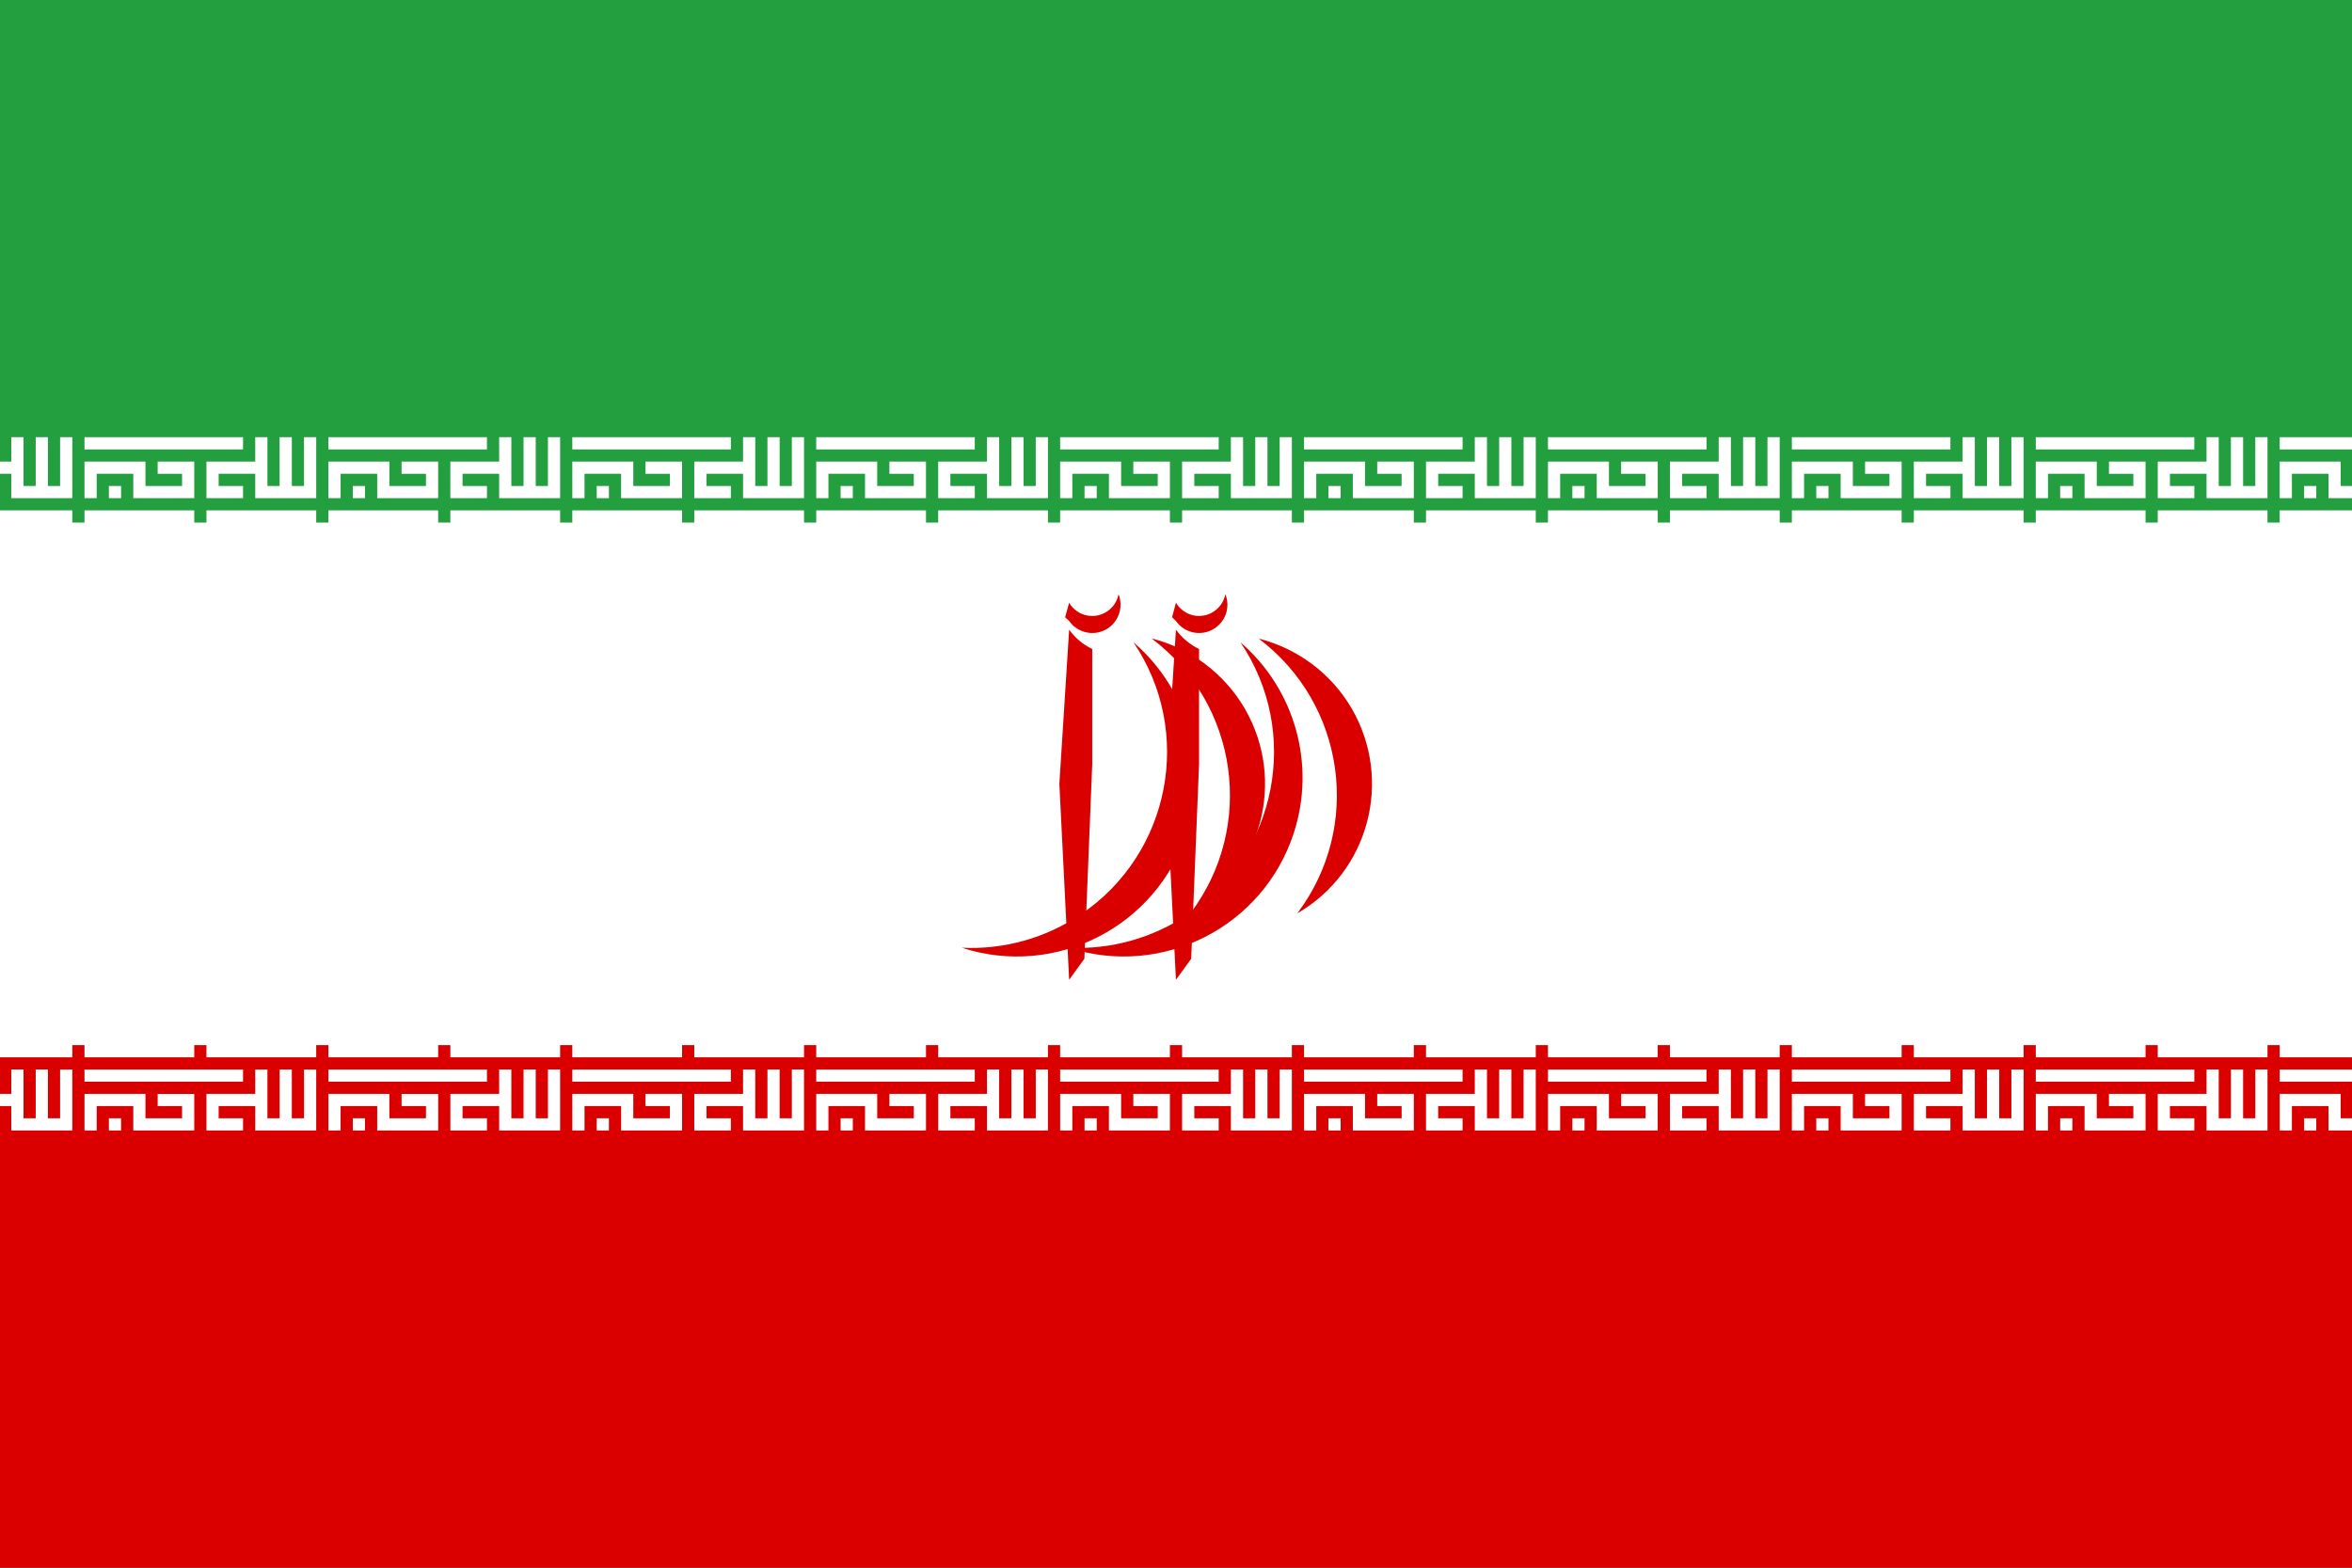 <?xml version="1.0" encoding="utf-8"?>
<!-- Generator: Adobe Illustrator 27.7.0, SVG Export Plug-In . SVG Version: 6.00 Build 0)  -->
<!DOCTYPE svg PUBLIC "-//W3C//DTD SVG 1.1//EN" "http://www.w3.org/Graphics/SVG/1.1/DTD/svg11.dtd">
<svg version="1.1" id="Layer_1" xmlns:x="http://ns.adobe.com/Extensibility/1.0/" xmlns:i="http://ns.adobe.com/AdobeIllustrator/10.0/" xmlns:graph="http://ns.adobe.com/Graphs/1.0/"
	 xmlns="http://www.w3.org/2000/svg" xmlns:xlink="http://www.w3.org/1999/xlink" x="0px" y="0px" width="660px" height="440px"
	 viewBox="0 0 660 440" style="enable-background:new 0 0 660 440;" xml:space="preserve">
<rect x="0" y="0" width="660" height="440" fill="#333333" stroke="none"/>
<style type="text/css">
	.st0{clip-path:url(#SVGID_00000116924028525469970410000003480796036466049956_);}
	.st1{fill:#DA0000;}
	.st2{fill:#FFFFFF;}
	.st3{fill:#239F40;}
</style>
<g>
	<defs>
		<rect id="SVGID_1_" width="660" height="440"/>
	</defs>
	<clipPath id="SVGID_00000031896240255741227240000000814692935874676103_">
		<use xlink:href="#SVGID_1_"  style="overflow:visible;"/>
	</clipPath>
	<g style="clip-path:url(#SVGID_00000031896240255741227240000000814692935874676103_);">
		<g>
			<rect x="-55" class="st1" width="770" height="440"/>
		</g>
		<g>
			<rect x="-55" class="st2" width="770" height="293.333"/>
		</g>
		<g>
			<rect x="-55" class="st3" width="770" height="146.667"/>
		</g>
		<g transform="translate(8.4,100.4)">
			<g id="tb4">
				<g id="tb1">
					<g id="tbp1">
						<path class="st2" d="M11.889,39.422H-5.222v-6.845h-10.267v3.423h6.845v3.422h-10.267V29.156h13.689v-6.845h3.422
							v13.689h3.423V22.311h3.422v13.689H8.467V22.311h3.422V39.422z M-22.333,39.422h-17.111v-6.845h-10.267v6.845
							h-3.422V29.156h17.111v6.845h10.267v-3.423h-6.845v-3.422h10.267V39.422z M-42.867,39.422h-3.422v-3.422h3.422
							V39.422z M-8.645,25.733h-44.489v-3.422h44.489V25.733z"/>
					</g>
					<g id="tbp2">
						<path class="st2" d="M11.889,49.689h-30.8v-6.844H11.889V49.689z M-22.333,49.689h-30.8v-6.844h30.8V49.689z"/>
					</g>
					<g>
						<g id="tbp2_00000121988531837772187700000003321523699129022124_">
							<path class="st2" d="M11.889,196.356h-30.8v-6.844H11.889V196.356z M-22.333,196.356h-30.8v-6.844h30.8
								V196.356z"/>
						</g>
					</g>
					<g>
						<g id="tbp1_00000153695372630989497950000003476507232236729740_">
							<path class="st2" d="M11.889,216.89H-5.222v-6.845h-10.267v3.422h6.845v3.423h-10.267v-10.268h13.689v-6.844h3.422
								v13.689h3.423v-13.689h3.422v13.689H8.467v-13.689h3.422V216.89z M-22.333,216.89h-17.111v-6.845h-10.267v6.844
								h-3.422v-10.267h17.111v6.845h10.267v-3.422h-6.845v-3.423h10.267V216.89z M-42.867,216.89h-3.422v-3.423h3.422
								V216.89z M-8.645,203.201h-44.489v-3.423h44.489V203.201z"/>
						</g>
					</g>
				</g>
				<g id="tb3">
					<g>
						<g id="tb1_00000079461191407401087700000014239266550824000687_">
							<g id="tbp1_00000150064645934345375320000008135251970066117043_">
								<path class="st2" d="M80.334,39.422H63.222v-6.845H52.955v3.423h6.845v3.422H49.533V29.156h13.689v-6.845h3.422
									v13.689h3.423V22.311h3.422v13.689h3.423V22.311h3.422V39.422z M46.111,39.422H29v-6.845H18.733v6.845
									h-3.422V29.156h17.111v6.845h10.267v-3.423h-6.845v-3.422h10.267V39.422z M25.578,39.422h-3.422v-3.422h3.422
									V39.422z M59.8,25.733H15.311v-3.422h44.489V25.733z"/>
							</g>
							<g id="tbp2_00000000215695219485384610000002437185665422211727_">
								<path class="st2" d="M80.334,49.689H49.533v-6.844h30.8V49.689z M46.111,49.689H15.311v-6.844h30.8V49.689z"/>
							</g>
							<g>
								<g id="tbp2_00000129924341141946741870000016931737123667573644_">
									<path class="st2" d="M80.334,196.356H49.533v-6.844h30.8V196.356z M46.111,196.356H15.311v-6.844h30.8
										V196.356z"/>
								</g>
							</g>
							<g>
								<g id="tbp1_00000134964745697176883340000002797636822786676665_">
									<path class="st2" d="M80.334,216.89H63.222v-6.845H52.955v3.422h6.845v3.423H49.533v-10.268h13.689v-6.844
										h3.422v13.689h3.423v-13.689h3.422v13.689h3.423v-13.689h3.422V216.89z M46.111,216.89H29v-6.845H18.733
										v6.844h-3.422v-10.267h17.111v6.845h10.267v-3.422h-6.845v-3.423h10.267V216.89z M25.578,216.89h-3.422
										v-3.423h3.422V216.89z M59.8,203.201H15.311v-3.423h44.489V203.201z"/>
								</g>
							</g>
						</g>
					</g>
					<g>
						<g id="tb1_00000030481239300005228110000018406230654067654064_">
							<g id="tbp1_00000152972937725449016870000016663570614035317643_">
								<path class="st2" d="M148.778,39.422h-17.111v-6.845h-10.267v3.423h6.845v3.422h-10.267V29.156h13.689v-6.845
									h3.422v13.689h3.423V22.311h3.422v13.689h3.423V22.311h3.422V39.422z M114.556,39.422H97.445v-6.845H87.177
									v6.845h-3.422V29.156h17.111v6.845h10.267v-3.423h-6.845v-3.422h10.267V39.422z M94.022,39.422H90.6v-3.422h3.422
									V39.422z M128.244,25.733H83.755v-3.422h44.489V25.733z"/>
							</g>
							<g id="tbp2_00000173142784768087534150000014283586004669942946_">
								<path class="st2" d="M148.778,49.689h-30.8v-6.844h30.8V49.689z M114.556,49.689H83.755v-6.844h30.8V49.689
									z"/>
							</g>
							<g>
								<g id="tbp2_00000080172409251102582150000002768569110286995379_">
									<path class="st2" d="M148.778,196.356h-30.8v-6.844h30.8V196.356z M114.556,196.356H83.755v-6.844h30.8
										V196.356z"/>
								</g>
							</g>
							<g>
								<g id="tbp1_00000179624901747861219440000011642961481803467912_">
									<path class="st2" d="M148.778,216.89h-17.111v-6.845h-10.267v3.422h6.845v3.423h-10.267v-10.268h13.689v-6.844
										h3.422v13.689h3.423v-13.689h3.422v13.689h3.423v-13.689h3.422V216.89z M114.556,216.89H97.445v-6.845
										H87.177v6.844h-3.422v-10.267h17.111v6.845h10.267v-3.422h-6.845v-3.423h10.267V216.89z M94.022,216.89H90.6
										v-3.423h3.422V216.89z M128.244,203.201H83.755v-3.423h44.489V203.201z"/>
								</g>
							</g>
						</g>
					</g>
					<g>
						<g id="tb1_00000042705868962518390910000010432451501221536934_">
							<g id="tbp1_00000034796510061166448080000000511728208458707882_">
								<path class="st2" d="M217.222,39.422h-17.111v-6.845h-10.267v3.423h6.845v3.422h-10.267V29.156h13.689v-6.845
									h3.422v13.689h3.423V22.311h3.422v13.689h3.423V22.311h3.422V39.422z M183,39.422H165.889v-6.845h-10.267
									v6.845h-3.422V29.156h17.111v6.845h10.267v-3.423h-6.845v-3.422h10.267V39.422z M162.466,39.422h-3.422v-3.422
									h3.422V39.422z M196.689,25.733h-44.489v-3.422h44.489V25.733z"/>
							</g>
							<g id="tbp2_00000055697271698573074410000015846671082777320891_">
								<path class="st2" d="M217.222,49.689h-30.8v-6.844h30.8V49.689z M183,49.689h-30.8v-6.844h30.8
									V49.689z"/>
							</g>
							<g>
								<g id="tbp2_00000000940662852152163830000006452823431677158785_">
									<path class="st2" d="M217.222,196.356h-30.8v-6.844h30.8V196.356z M183,196.356h-30.8v-6.844h30.8
										V196.356z"/>
								</g>
							</g>
							<g>
								<g id="tbp1_00000132799378465008010180000001350409618790717878_">
									<path class="st2" d="M217.222,216.89h-17.111v-6.845h-10.267v3.422h6.845v3.423h-10.267v-10.268h13.689v-6.844
										h3.422v13.689h3.423v-13.689h3.422v13.689h3.423v-13.689h3.422V216.89z M183,216.89H165.889v-6.845
										h-10.267v6.844h-3.422v-10.267h17.111v6.845h10.267v-3.422h-6.845v-3.423h10.267V216.89z M162.466,216.89
										h-3.422v-3.423h3.422V216.89z M196.689,203.201h-44.489v-3.423h44.489V203.201z"/>
								</g>
							</g>
						</g>
					</g>
				</g>
			</g>
			<g>
				<g id="tb3_00000054962229777081939090000009429580766152835717_">
					<g>
						<g id="tb1_00000064354565556729700130000015332305481029871004_">
							<g id="tbp1_00000058587993539462638510000001627251414714818455_">
								<path class="st2" d="M285.667,39.422h-17.111v-6.845h-10.267v3.423h6.845v3.422h-10.267V29.156h13.689v-6.845
									h3.422v13.689h3.423V22.311h3.422v13.689h3.423V22.311h3.422V39.422z M251.445,39.422h-17.111v-6.845h-10.267
									v6.845h-3.422V29.156h17.111v6.845h10.267v-3.423h-6.845v-3.422h10.267V39.422z M230.911,39.422h-3.422v-3.422
									h3.422V39.422z M265.133,25.733h-44.489v-3.422h44.489V25.733z"/>
							</g>
							<g id="tbp2_00000075855485777254918630000012579347191152844214_">
								<path class="st2" d="M285.667,49.689h-30.8v-6.844h30.8V49.689z M251.445,49.689h-30.8v-6.844h30.8
									V49.689z"/>
							</g>
							<g>
								<g id="tbp2_00000086676684003242357160000004495877488539053969_">
									<path class="st2" d="M285.667,196.356h-30.8v-6.844h30.8V196.356z M251.445,196.356h-30.8v-6.844h30.8
										V196.356z"/>
								</g>
							</g>
							<g>
								<g id="tbp1_00000093866731940893323240000007379140486307870617_">
									<path class="st2" d="M285.667,216.89h-17.111v-6.845h-10.267v3.422h6.845v3.423h-10.267v-10.268h13.689v-6.844
										h3.422v13.689h3.423v-13.689h3.422v13.689h3.423v-13.689h3.422V216.89z M251.445,216.89h-17.111v-6.845
										h-10.267v6.844h-3.422v-10.267h17.111v6.845h10.267v-3.422h-6.845v-3.423h10.267V216.89z M230.911,216.89
										h-3.422v-3.423h3.422V216.89z M265.133,203.201h-44.489v-3.423h44.489V203.201z"/>
								</g>
							</g>
						</g>
					</g>
					<g>
						<g id="tb1_00000111161788876884356920000004841955009083269806_">
							<g id="tbp1_00000030478201073912246730000009277013500842905487_">
								<path class="st2" d="M354.112,39.422h-17.112v-6.845h-10.266v3.423h6.844v3.422h-10.267V29.156h13.689v-6.845
									h3.423v13.689h3.421V22.311h3.423v13.689h3.422V22.311h3.423V39.422z M319.889,39.422h-17.111v-6.845h-10.267
									v6.845h-3.422V29.156h17.111v6.845h10.267v-3.423h-6.845v-3.422h10.267V39.422z M299.355,39.422h-3.422v-3.422
									h3.422V39.422z M333.577,25.733h-44.489v-3.422h44.489V25.733z"/>
							</g>
							<g id="tbp2_00000010290853430414209890000008568311655523161023_">
								<path class="st2" d="M354.111,49.689h-30.799v-6.844h30.799V49.689z M319.889,49.689h-30.8v-6.844h30.8V49.689z"
									/>
							</g>
							<g>
								<g id="tbp2_00000162351745526556485580000008909146324206230956_">
									<path class="st2" d="M354.111,196.356h-30.799v-6.844h30.799V196.356z M319.889,196.356h-30.8v-6.844h30.8
										V196.356z"/>
								</g>
							</g>
							<g>
								<g id="tbp1_00000156584076926815016150000015705317744888700035_">
									<path class="st2" d="M354.112,216.89h-17.112v-6.845h-10.266v3.422h6.844v3.423h-10.267v-10.268h13.689v-6.844
										h3.423v13.689h3.421v-13.689h3.423v13.689h3.422v-13.689h3.423V216.89z M319.889,216.89h-17.111v-6.845
										h-10.267v6.844h-3.422v-10.267h17.111v6.845h10.267v-3.422h-6.845v-3.423h10.267V216.89z M299.355,216.89
										h-3.422v-3.423h3.422V216.89z M333.577,203.201h-44.489v-3.423h44.489V203.201z"/>
								</g>
							</g>
						</g>
					</g>
					<g>
						<g id="tb1_00000057861321099383972210000017540177891775797928_">
							<g id="tbp1_00000096056498168486871610000011774065086397233039_">
								<path class="st2" d="M422.556,39.422H405.444v-6.845h-10.266v3.423h6.844v3.422h-10.267V29.156h13.689v-6.845
									h3.423v13.689h3.421V22.311h3.423v13.689h3.422V22.311h3.423V39.422z M388.334,39.422h-17.112v-6.845h-10.266
									v6.845h-3.423V29.156h17.112v6.845h10.266v-3.423h-6.844v-3.422h10.267V39.422z M367.8,39.422h-3.422v-3.422
									h3.422V39.422z M402.022,25.733h-44.488v-3.422h44.488V25.733z"/>
							</g>
							<g id="tbp2_00000041991432454362017780000016909884808642674340_">
								<path class="st2" d="M422.555,49.689h-30.799v-6.844h30.799V49.689z M388.333,49.689h-30.799v-6.844h30.799V49.689z"
									/>
							</g>
							<g>
								<g id="tbp2_00000095306632749705663290000006163785720773127094_">
									<path class="st2" d="M422.555,196.356h-30.799v-6.844h30.799V196.356z M388.333,196.356h-30.799v-6.844h30.799
										V196.356z"/>
								</g>
							</g>
							<g>
								<g id="tbp1_00000092427365412697660210000016257738553994480295_">
									<path class="st2" d="M422.556,216.89H405.444v-6.845h-10.266v3.422h6.844v3.423h-10.267v-10.268h13.689v-6.844
										h3.423v13.689h3.421v-13.689h3.423v13.689h3.422v-13.689h3.423V216.89z M388.334,216.89h-17.112v-6.845
										h-10.266v6.844h-3.423v-10.267h17.112v6.845h10.266v-3.422h-6.844v-3.423h10.267V216.89z M367.8,216.89
										h-3.422v-3.423h3.422V216.89z M402.022,203.201h-44.488v-3.423h44.488V203.201z"/>
								</g>
							</g>
						</g>
					</g>
				</g>
			</g>
			<g>
				<g id="tb4_00000125571692932502253230000008699276363821775237_">
					<g id="tb1_00000052812381457027200290000003623613345730151813_">
						<g id="tbp1_00000086687576085459501200000010900794316972514992_">
							<path class="st2" d="M491.001,39.422h-17.112v-6.845h-10.266v3.423h6.844v3.422h-10.267V29.156h13.689v-6.845
								h3.423v13.689h3.421V22.311h3.423v13.689h3.422V22.311h3.423V39.422z M456.779,39.422h-17.112v-6.845h-10.266
								v6.845h-3.423V29.156h17.112v6.845h10.266v-3.423h-6.844v-3.422h10.267V39.422z M436.244,39.422h-3.422v-3.422
								h3.422V39.422z M470.466,25.733h-44.488v-3.422h44.488V25.733z"/>
						</g>
						<g id="tbp2_00000140725742205581602420000016082959521073791142_">
							<path class="st2" d="M491,49.689h-30.799v-6.844h30.799V49.689z M456.777,49.689h-30.799v-6.844h30.799V49.689z"
								/>
						</g>
						<g>
							<g id="tbp2_00000150780750565225086000000003268079798053015220_">
								<path class="st2" d="M491,196.356h-30.799v-6.844h30.799V196.356z M456.777,196.356h-30.799v-6.844h30.799
									V196.356z"/>
							</g>
						</g>
						<g>
							<g id="tbp1_00000176010818750920532720000009868893106610688185_">
								<path class="st2" d="M491.001,216.89h-17.112v-6.845h-10.266v3.422h6.844v3.423h-10.267v-10.268h13.689v-6.844
									h3.423v13.689h3.421v-13.689h3.423v13.689h3.422v-13.689h3.423V216.89z M456.779,216.89h-17.112v-6.845
									h-10.266v6.844h-3.423v-10.267h17.112v6.845h10.266v-3.422h-6.844v-3.423h10.267V216.89z M436.244,216.89h-3.422
									v-3.423h3.422V216.89z M470.466,203.201h-44.488v-3.423h44.488V203.201z"/>
							</g>
						</g>
					</g>
					<g id="tb3_00000121274178700735887720000001437204736850405299_">
						<g>
							<g id="tb1_00000013900649509234581980000002221194582687711881_">
								<g id="tbp1_00000043452786371286919450000005118502139935735686_">
									<path class="st2" d="M559.445,39.422h-17.112v-6.845h-10.266v3.423h6.844v3.422h-10.267V29.156h13.689v-6.845
										h3.423v13.689h3.421V22.311H552.6v13.689h3.422V22.311h3.423V39.422z M525.223,39.422h-17.112v-6.845h-10.266
										v6.845h-3.423V29.156h17.112v6.845h10.266v-3.423h-6.844v-3.422h10.267V39.422z M504.689,39.422h-3.422v-3.422
										h3.422V39.422z M538.911,25.733h-44.488v-3.422h44.488V25.733z"/>
								</g>
								<g id="tbp2_00000016790657837290723540000014087150791747516036_">
									<path class="st2" d="M559.444,49.689h-30.799v-6.844h30.799V49.689z M525.222,49.689h-30.799v-6.844h30.799V49.689z
										"/>
								</g>
								<g>
									<g id="tbp2_00000049901727303630616440000016034465768210952612_">
										<path class="st2" d="M559.444,196.356h-30.799v-6.844h30.799V196.356z M525.222,196.356h-30.799v-6.844h30.799
											V196.356z"/>
									</g>
								</g>
								<g>
									<g id="tbp1_00000008828244781191563400000017352382491090901130_">
										<path class="st2" d="M559.445,216.89h-17.112v-6.845h-10.266v3.422h6.844v3.423h-10.267v-10.268h13.689v-6.844
											h3.423v13.689h3.421v-13.689H552.6v13.689h3.422v-13.689h3.423V216.89z M525.223,216.89h-17.112v-6.845
											h-10.266v6.844h-3.423v-10.267h17.112v6.845h10.266v-3.422h-6.844v-3.423h10.267V216.89z M504.689,216.89
											h-3.422v-3.423h3.422V216.89z M538.911,203.201h-44.488v-3.423h44.488V203.201z"/>
									</g>
								</g>
							</g>
						</g>
						<g>
							<g id="tb1_00000154404418521797909540000015068823735829954740_">
								<g id="tbp1_00000038372955163417563370000010469911561617121952_">
									<path class="st2" d="M627.89,39.422h-17.112v-6.845h-10.266v3.423h6.844v3.422h-10.267V29.156h13.689v-6.845
										h3.423v13.689h3.421V22.311h3.423v13.689h3.422V22.311h3.423V39.422z M593.667,39.422h-17.112v-6.845
										h-10.266v6.845h-3.423V29.156h17.112v6.845h10.266v-3.423h-6.844v-3.422h10.267V39.422z M573.133,39.422
										h-3.422v-3.422h3.422V39.422z M607.355,25.733h-44.488v-3.422h44.488V25.733z"/>
								</g>
								<g id="tbp2_00000121243953781665267270000000738046109077008776_">
									<path class="st2" d="M627.888,49.689h-30.799v-6.844h30.799V49.689z M593.666,49.689h-30.799v-6.844h30.799
										V49.689z"/>
								</g>
								<g>
									<g id="tbp2_00000053520712416832667720000017549338378873551254_">
										<path class="st2" d="M627.888,196.356h-30.799v-6.844h30.799V196.356z M593.666,196.356h-30.799v-6.844h30.799
											V196.356z"/>
									</g>
								</g>
								<g>
									<g id="tbp1_00000109732022926627834660000017709395460808842898_">
										<path class="st2" d="M627.89,216.89h-17.112v-6.845h-10.266v3.422h6.844v3.423h-10.267v-10.268h13.689v-6.844
											h3.423v13.689h3.421v-13.689h3.423v13.689h3.422v-13.689h3.423V216.89z M593.667,216.89h-17.112v-6.845
											h-10.266v6.844h-3.423v-10.267h17.112v6.845h10.266v-3.422h-6.844v-3.423h10.267V216.89z M573.133,216.89
											h-3.422v-3.423h3.422V216.89z M607.355,203.201h-44.488v-3.423h44.488V203.201z"/>
									</g>
								</g>
							</g>
						</g>
						<g>
							<g id="tb1_00000092449049608703707240000016000172062129751196_">
								<g id="tbp1_00000124122647708715045060000009644662325786667417_">
									<path class="st2" d="M696.334,39.422h-17.112v-6.845h-10.266v3.423h6.844v3.422h-10.267V29.156h13.689v-6.845
										h3.423v13.689h3.421V22.311h3.423v13.689h3.422V22.311h3.423V39.422z M662.112,39.422h-17.112v-6.845
										h-10.266v6.845h-3.423V29.156h17.112v6.845h10.266v-3.423h-6.844v-3.422h10.267V39.422z M641.577,39.422
										h-3.422v-3.422h3.422V39.422z M675.8,25.733h-44.488v-3.422h44.488V25.733z"/>
								</g>
								<g id="tbp2_00000104665955358521236430000017657438343521491338_">
									<path class="st2" d="M696.333,49.689h-30.799v-6.844h30.799V49.689z M662.111,49.689h-30.799v-6.844h30.799
										V49.689z"/>
								</g>
								<g>
									<g id="tbp2_00000021077221842790130940000004965102390685263233_">
										<path class="st2" d="M696.333,196.356h-30.799v-6.844h30.799V196.356z M662.111,196.356h-30.799v-6.844h30.799
											V196.356z"/>
									</g>
								</g>
								<g>
									<g id="tbp1_00000142158189864296623590000006045814793318227878_">
										<path class="st2" d="M696.334,216.89h-17.112v-6.845h-10.266v3.422h6.844v3.423h-10.267v-10.268h13.689v-6.844
											h3.423v13.689h3.421v-13.689h3.423v13.689h3.422v-13.689h3.423V216.89z M662.112,216.89h-17.112v-6.845
											h-10.266v6.844h-3.423v-10.267h17.112v6.845h10.266v-3.422h-6.844v-3.423h10.267V216.89z M641.577,216.89
											h-3.422v-3.423h3.422V216.89z M675.8,203.201h-44.488v-3.423h44.488V203.201z"/>
									</g>
								</g>
							</g>
						</g>
					</g>
				</g>
			</g>
		</g>
		<g transform="matrix(45,0,0,45,315,180)">
			<g id="emblem_half">
				<g>
					<path class="st1" d="M-0.337,1.911C0.249,2.101,0.878,1.781,1.068,1.195C1.207,0.768,1.075,0.299,0.735,0.006
						c0.378,0.559,0.231,1.319-0.328,1.697C0.188,1.851-0.073,1.924-0.337,1.911"/>
				</g>
				<g>
					<path class="st1" d="M1.089,1.697c0.447-0.258,0.599-0.829,0.341-1.276C1.304,0.203,1.094,0.045,0.849-0.017
						C1.388,0.389,1.497,1.155,1.091,1.695C1.091,1.696,1.09,1.696,1.089,1.697"/>
				</g>
				<g>
					<path class="st1" d="M0.333,2.111L0.272,0.889l0.061-0.962c0.037,0.052,0.087,0.093,0.144,0.121v0.718
						l-0.049,1.214L0.333,2.111z"/>
				</g>
				<g>
					<path class="st1" d="M0.309-0.15l0.024,0.023c0.056,0.08,0.166,0.099,0.246,0.043
						c0.067-0.047,0.093-0.134,0.062-0.21c-0.017,0.09-0.104,0.15-0.195,0.133C0.399-0.17,0.358-0.199,0.333-0.241"
						/>
				</g>
			</g>
			<g transform="scale(-1,1)">
				<g id="emblem_half_00000052063026310473788800000002741165550987333038_">
					<g>
						<path class="st1" d="M1.003,1.911C0.418,2.101-0.211,1.781-0.401,1.195C-0.54,0.768-0.409,0.299-0.068,0.006
							c-0.378,0.559-0.231,1.319,0.328,1.697C0.479,1.851,0.74,1.924,1.003,1.911"/>
					</g>
					<g>
						<path class="st1" d="M-0.422,1.697c-0.447-0.258-0.599-0.829-0.341-1.276c0.127-0.219,0.336-0.377,0.582-0.439
							C-0.722,0.389-0.83,1.155-0.424,1.695C-0.424,1.696-0.423,1.696-0.422,1.697"/>
					</g>
					<g>
						<path class="st1" d="M0.333,2.111l0.061-1.222L0.333-0.073C0.296-0.021,0.247,0.02,0.189,0.048v0.718
							l0.049,1.214L0.333,2.111z"/>
					</g>
					<g>
						<path class="st1" d="M0.358-0.15L0.333-0.127c-0.056,0.08-0.166,0.099-0.246,0.043
							C0.021-0.131-0.005-0.218,0.025-0.294C0.042-0.203,0.13-0.144,0.22-0.161C0.268-0.17,0.309-0.199,0.333-0.241"/>
					</g>
				</g>
			</g>
		</g>
	</g>
</g>
</svg>
